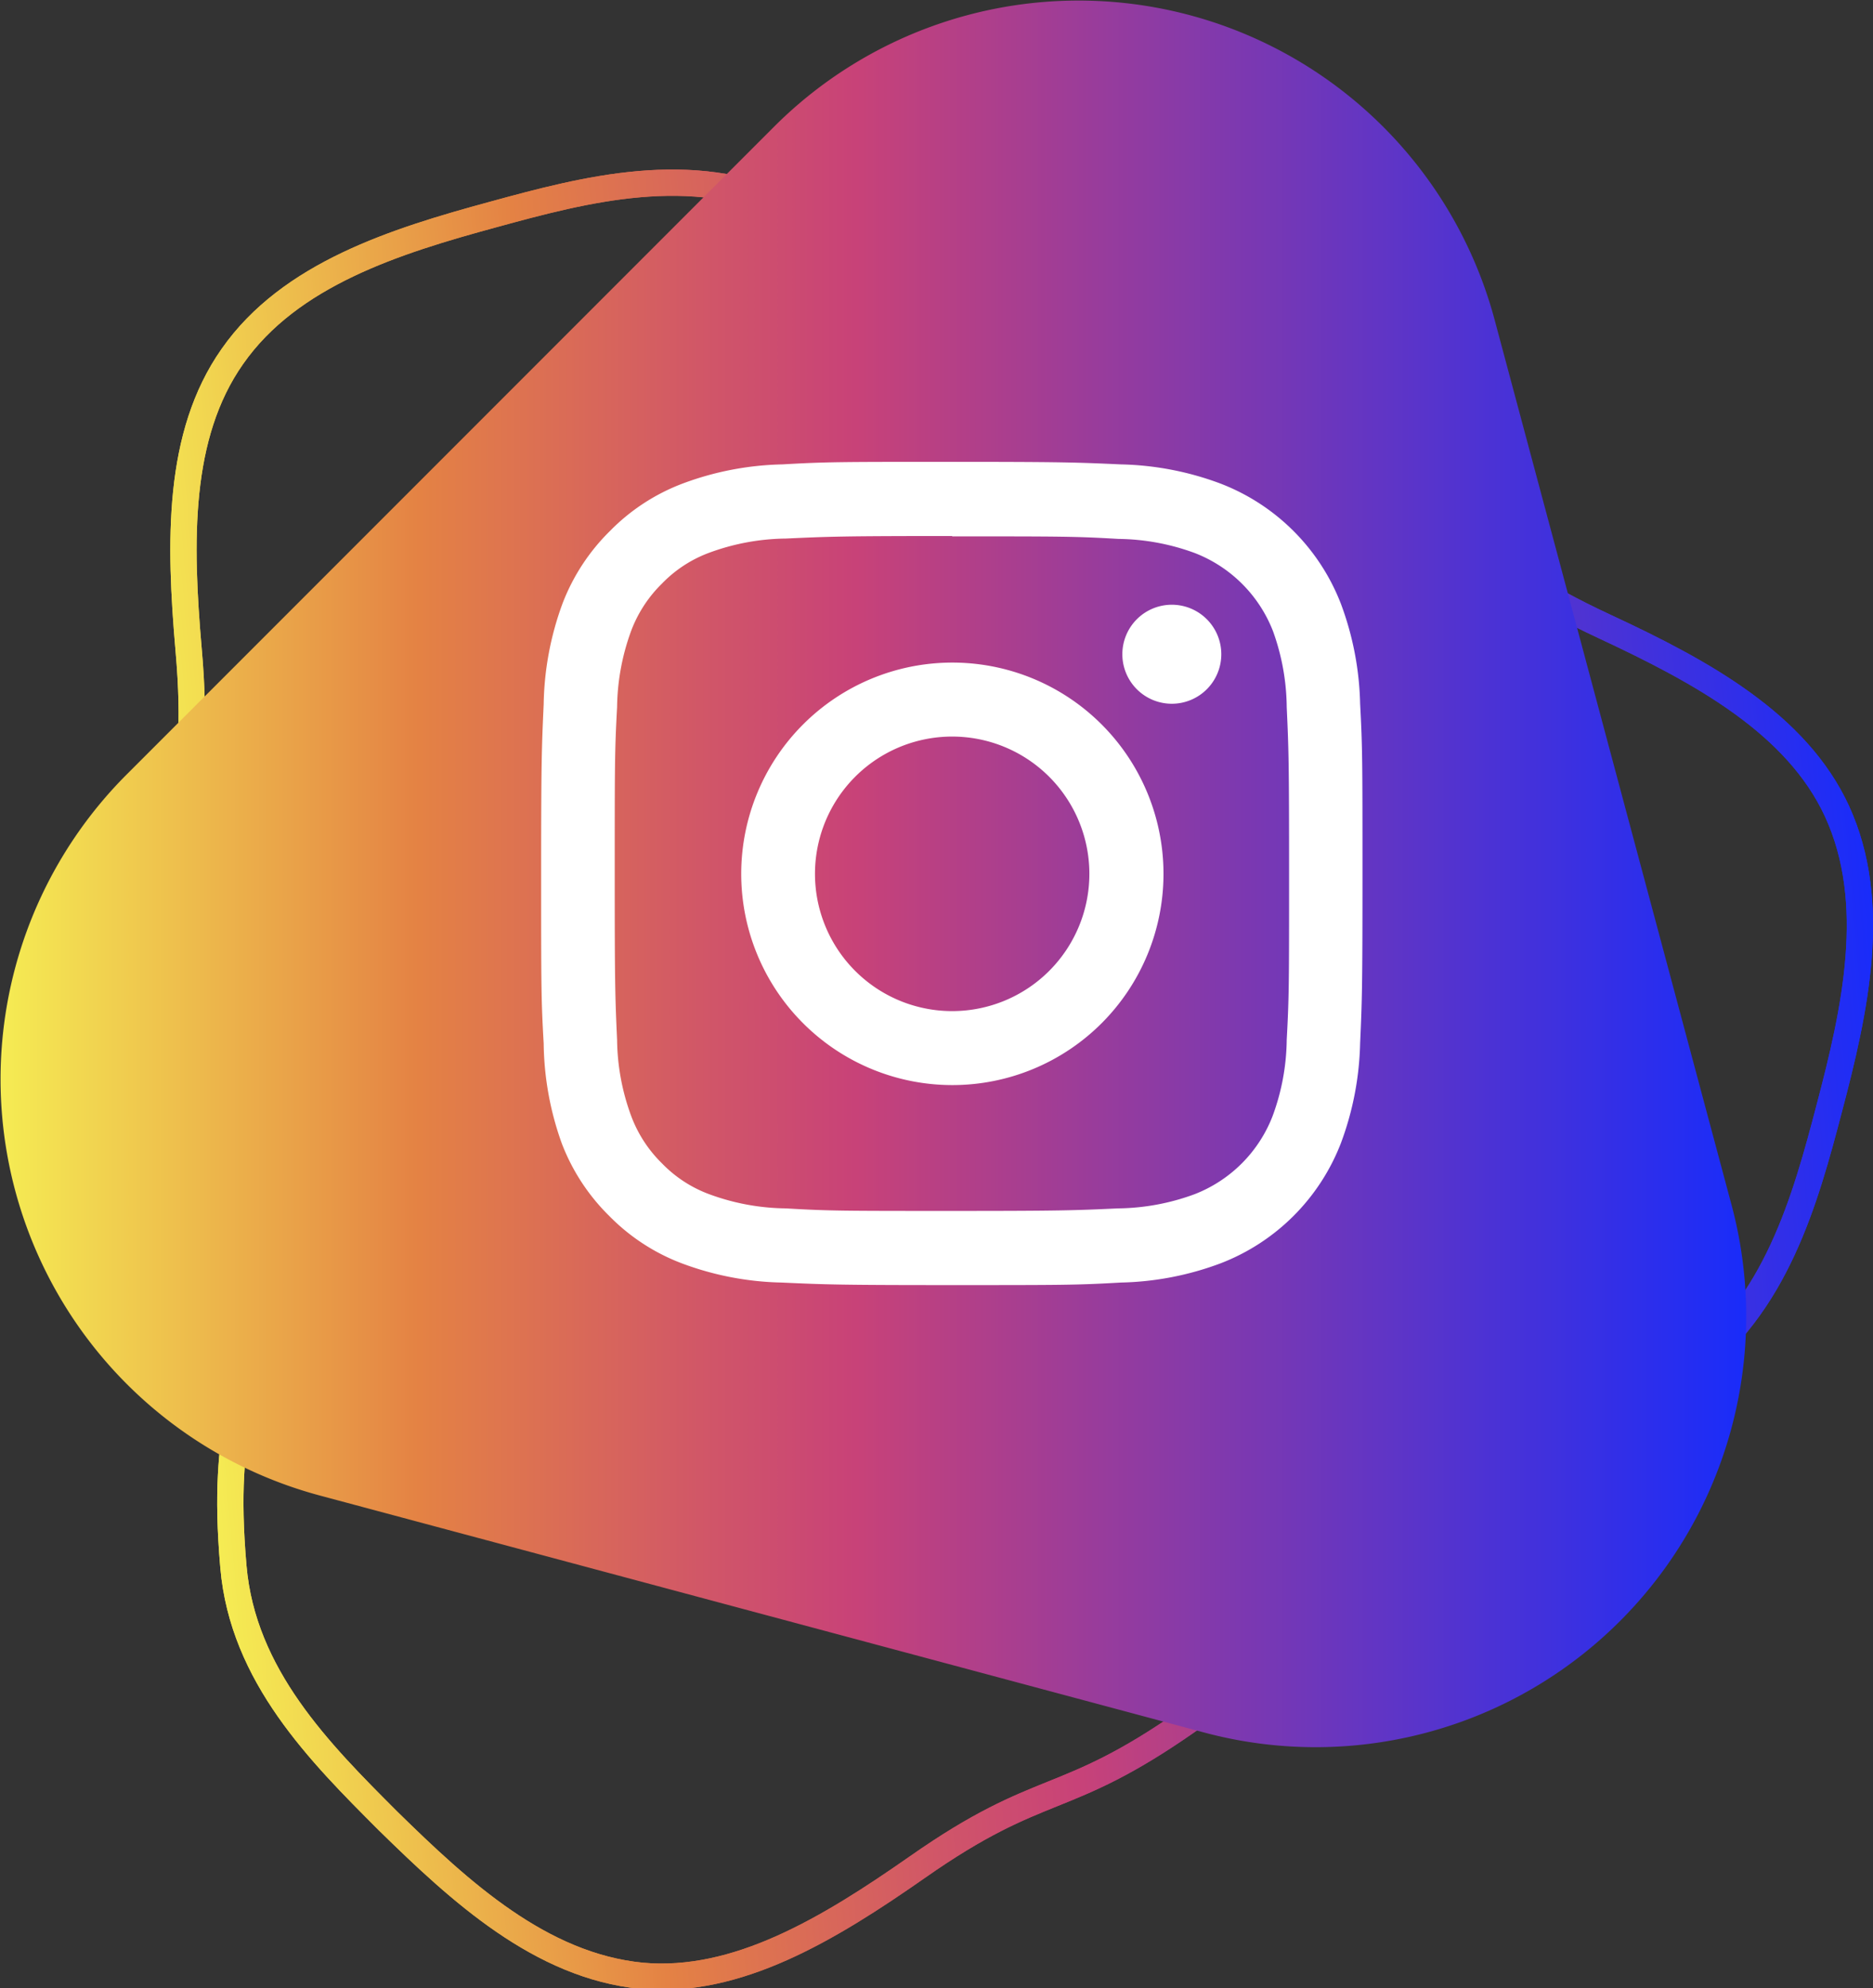 <svg xmlns="http://www.w3.org/2000/svg" xmlns:xlink="http://www.w3.org/1999/xlink" viewBox="0 0 103.35 109.64"><rect x="0" y="0" width="103.35" height="109.64" fill="#333333" stroke="none"/><defs><style>.cls-1{fill:none;stroke-miterlimit:10;stroke-width:1.45px;stroke:url(#Nueva_muestra_de_degradado_23);}.cls-2{fill:url(#Nueva_muestra_de_degradado_23-3);}.cls-3{fill:#fff;}</style><linearGradient id="Nueva_muestra_de_degradado_23" x1="-46.45" y1="581.37" x2="47.56" y2="581.37" gradientTransform="translate(5.49 -521.37) rotate(-5.01)" gradientUnits="userSpaceOnUse"><stop offset="0" stop-color="#f5ec53"/><stop offset="0.24" stop-color="#e48244"/><stop offset="0.4" stop-color="#d15767"/><stop offset="0.49" stop-color="#c84278"/><stop offset="1" stop-color="#192cfa"/></linearGradient><linearGradient id="Nueva_muestra_de_degradado_23-3" x1="0" y1="48.19" x2="96.38" y2="48.19" gradientTransform="matrix(1, 0, 0, 1, 0, 0)" xlink:href="#Nueva_muestra_de_degradado_23"/></defs><title>instagram</title><g id="Layer_2" data-name="Layer 2"><g id="Layer_1-2" data-name="Layer 1"><path class="cls-1" d="M88.54,34.55C80.91,31,81.73,29.22,74.1,25.66S65.64,23.88,58,20.32,51.2,15,43.57,11.43c-5.43-2.53-11.25-1-16.36.4C21.84,13.29,16,15.11,12.82,19.66,9.77,24,9.89,29.88,10.41,35.85c.74,8.39-1.21,8.56-.48,16.95S12.62,61,13.36,69.41s-1.22,8.56-.48,17c.52,6,4.76,10.24,8.52,14,4,3.92,8.43,8,14,8.55,5.27.48,10.32-2.57,15.23-6,6.9-4.83,8-3.23,14.91-8.06s5.78-6.43,12.68-11.27,8-3.22,14.92-8.06C98,72,99.6,66.23,100.94,61.11c1.42-5.38,2.75-11.32.42-16.38-2.22-4.8-7.39-7.65-12.82-10.18C80.91,31,81.73,29.22,74.1,25.66S65.64,23.88,58,20.32,51.2,15,43.57,11.43c-5.43-2.53-11.25-1-16.36.4C21.84,13.29,16,15.11,12.82,19.66,9.77,24,9.89,29.88,10.41,35.85c.74,8.39-1.21,8.56-.48,16.95S12.62,61,13.36,69.41s-1.22,8.56-.48,17c.52,6,4.76,10.24,8.52,14,4,3.92,8.43,8,14,8.55,5.27.48,10.32-2.57,15.23-6,6.9-4.83,8-3.23,14.91-8.06s5.78-6.43,12.68-11.27,8-3.22,14.92-8.06C98,72,99.6,66.23,100.94,61.11c1.42-5.38,2.75-11.32.42-16.38C99.14,39.93,94,37.08,88.54,34.55Z"/><path class="cls-1" d="M88.54,34.55C80.91,31,81.73,29.22,74.1,25.66S65.64,23.88,58,20.32,51.2,15,43.57,11.43c-5.43-2.53-11.25-1-16.36.4C21.84,13.29,16,15.11,12.82,19.66,9.77,24,9.89,29.88,10.41,35.85c.74,8.39-1.21,8.56-.48,16.95S12.62,61,13.36,69.41s-1.22,8.56-.48,17c.52,6,4.76,10.24,8.52,14,4,3.92,8.43,8,14,8.55,5.27.48,10.32-2.57,15.23-6,6.9-4.83,8-3.23,14.91-8.06s5.78-6.43,12.68-11.27,8-3.22,14.92-8.06C98,72,99.6,66.23,100.94,61.11c1.42-5.38,2.75-11.32.42-16.38-2.22-4.8-7.39-7.65-12.82-10.18C80.91,31,81.73,29.22,74.1,25.66S65.64,23.88,58,20.32,51.2,15,43.57,11.43c-5.43-2.53-11.25-1-16.36.4C21.84,13.29,16,15.11,12.82,19.66,9.77,24,9.89,29.88,10.41,35.85c.74,8.39-1.21,8.56-.48,16.95S12.62,61,13.36,69.41s-1.22,8.56-.48,17c.52,6,4.76,10.24,8.52,14,4,3.92,8.43,8,14,8.55,5.27.48,10.32-2.57,15.23-6,6.9-4.83,8-3.23,14.91-8.06s5.78-6.43,12.68-11.27,8-3.22,14.92-8.06C98,72,99.6,66.23,100.94,61.11c1.42-5.38,2.75-11.32.42-16.38C99.14,39.93,94,37.08,88.54,34.55Z"/><path class="cls-2" d="M95.54,66.43,82.47,17.63A23.77,23.77,0,0,0,42.7,7L7,42.7A23.77,23.77,0,0,0,17.63,82.47l48.8,13.07A23.76,23.76,0,0,0,95.54,66.43L82.47,17.63A23.77,23.77,0,0,0,42.7,7L7,42.7A23.77,23.77,0,0,0,17.63,82.47l48.8,13.07A23.76,23.76,0,0,0,95.54,66.43Z"/><path class="cls-3" d="M52.55,29.58c6.06,0,6.77,0,9.17.14a12.55,12.55,0,0,1,4.21.78,7.56,7.56,0,0,1,4.31,4.3A12.63,12.63,0,0,1,71,39c.11,2.39.13,3.11.13,9.17s0,6.78-.13,9.17a12.49,12.49,0,0,1-.78,4.21,7.54,7.54,0,0,1-4.31,4.31,12.55,12.55,0,0,1-4.21.78c-2.4.11-3.11.14-9.17.14s-6.78,0-9.17-.14a12.57,12.57,0,0,1-4.22-.78,7,7,0,0,1-2.61-1.7,7.16,7.16,0,0,1-1.7-2.61,12.49,12.49,0,0,1-.78-4.21c-.11-2.39-.13-3.11-.13-9.17s0-6.78.13-9.17a12.63,12.63,0,0,1,.78-4.22,7.2,7.2,0,0,1,1.7-2.6,7,7,0,0,1,2.61-1.7,12.57,12.57,0,0,1,4.22-.78c2.39-.11,3.11-.14,9.17-.14m0-4.09c-6.17,0-6.94,0-9.36.14a16.63,16.63,0,0,0-5.51,1.06,11.13,11.13,0,0,0-4,2.61,11.25,11.25,0,0,0-2.62,4A16.76,16.76,0,0,0,30,38.83c-.11,2.42-.14,3.2-.14,9.36s0,6.94.14,9.36A16.76,16.76,0,0,0,31,63.06a11.25,11.25,0,0,0,2.62,4,11.13,11.13,0,0,0,4,2.61,16.63,16.63,0,0,0,5.51,1.06c2.42.11,3.19.14,9.36.14s6.93,0,9.35-.14a16.63,16.63,0,0,0,5.51-1.06,11.57,11.57,0,0,0,6.64-6.63,16.74,16.74,0,0,0,1.06-5.51c.11-2.42.13-3.2.13-9.36s0-6.94-.13-9.36a16.74,16.74,0,0,0-1.06-5.51,11.57,11.57,0,0,0-6.64-6.63,16.63,16.63,0,0,0-5.51-1.06c-2.42-.11-3.19-.14-9.35-.14"/><path class="cls-3" d="M52.55,36.54A11.65,11.65,0,1,0,64.2,48.19,11.65,11.65,0,0,0,52.55,36.54m0,19.22a7.57,7.57,0,1,1,7.56-7.57,7.57,7.57,0,0,1-7.56,7.57"/><path class="cls-3" d="M67.39,36.07a2.73,2.73,0,1,1-2.73-2.72,2.73,2.73,0,0,1,2.73,2.72"/></g></g></svg>